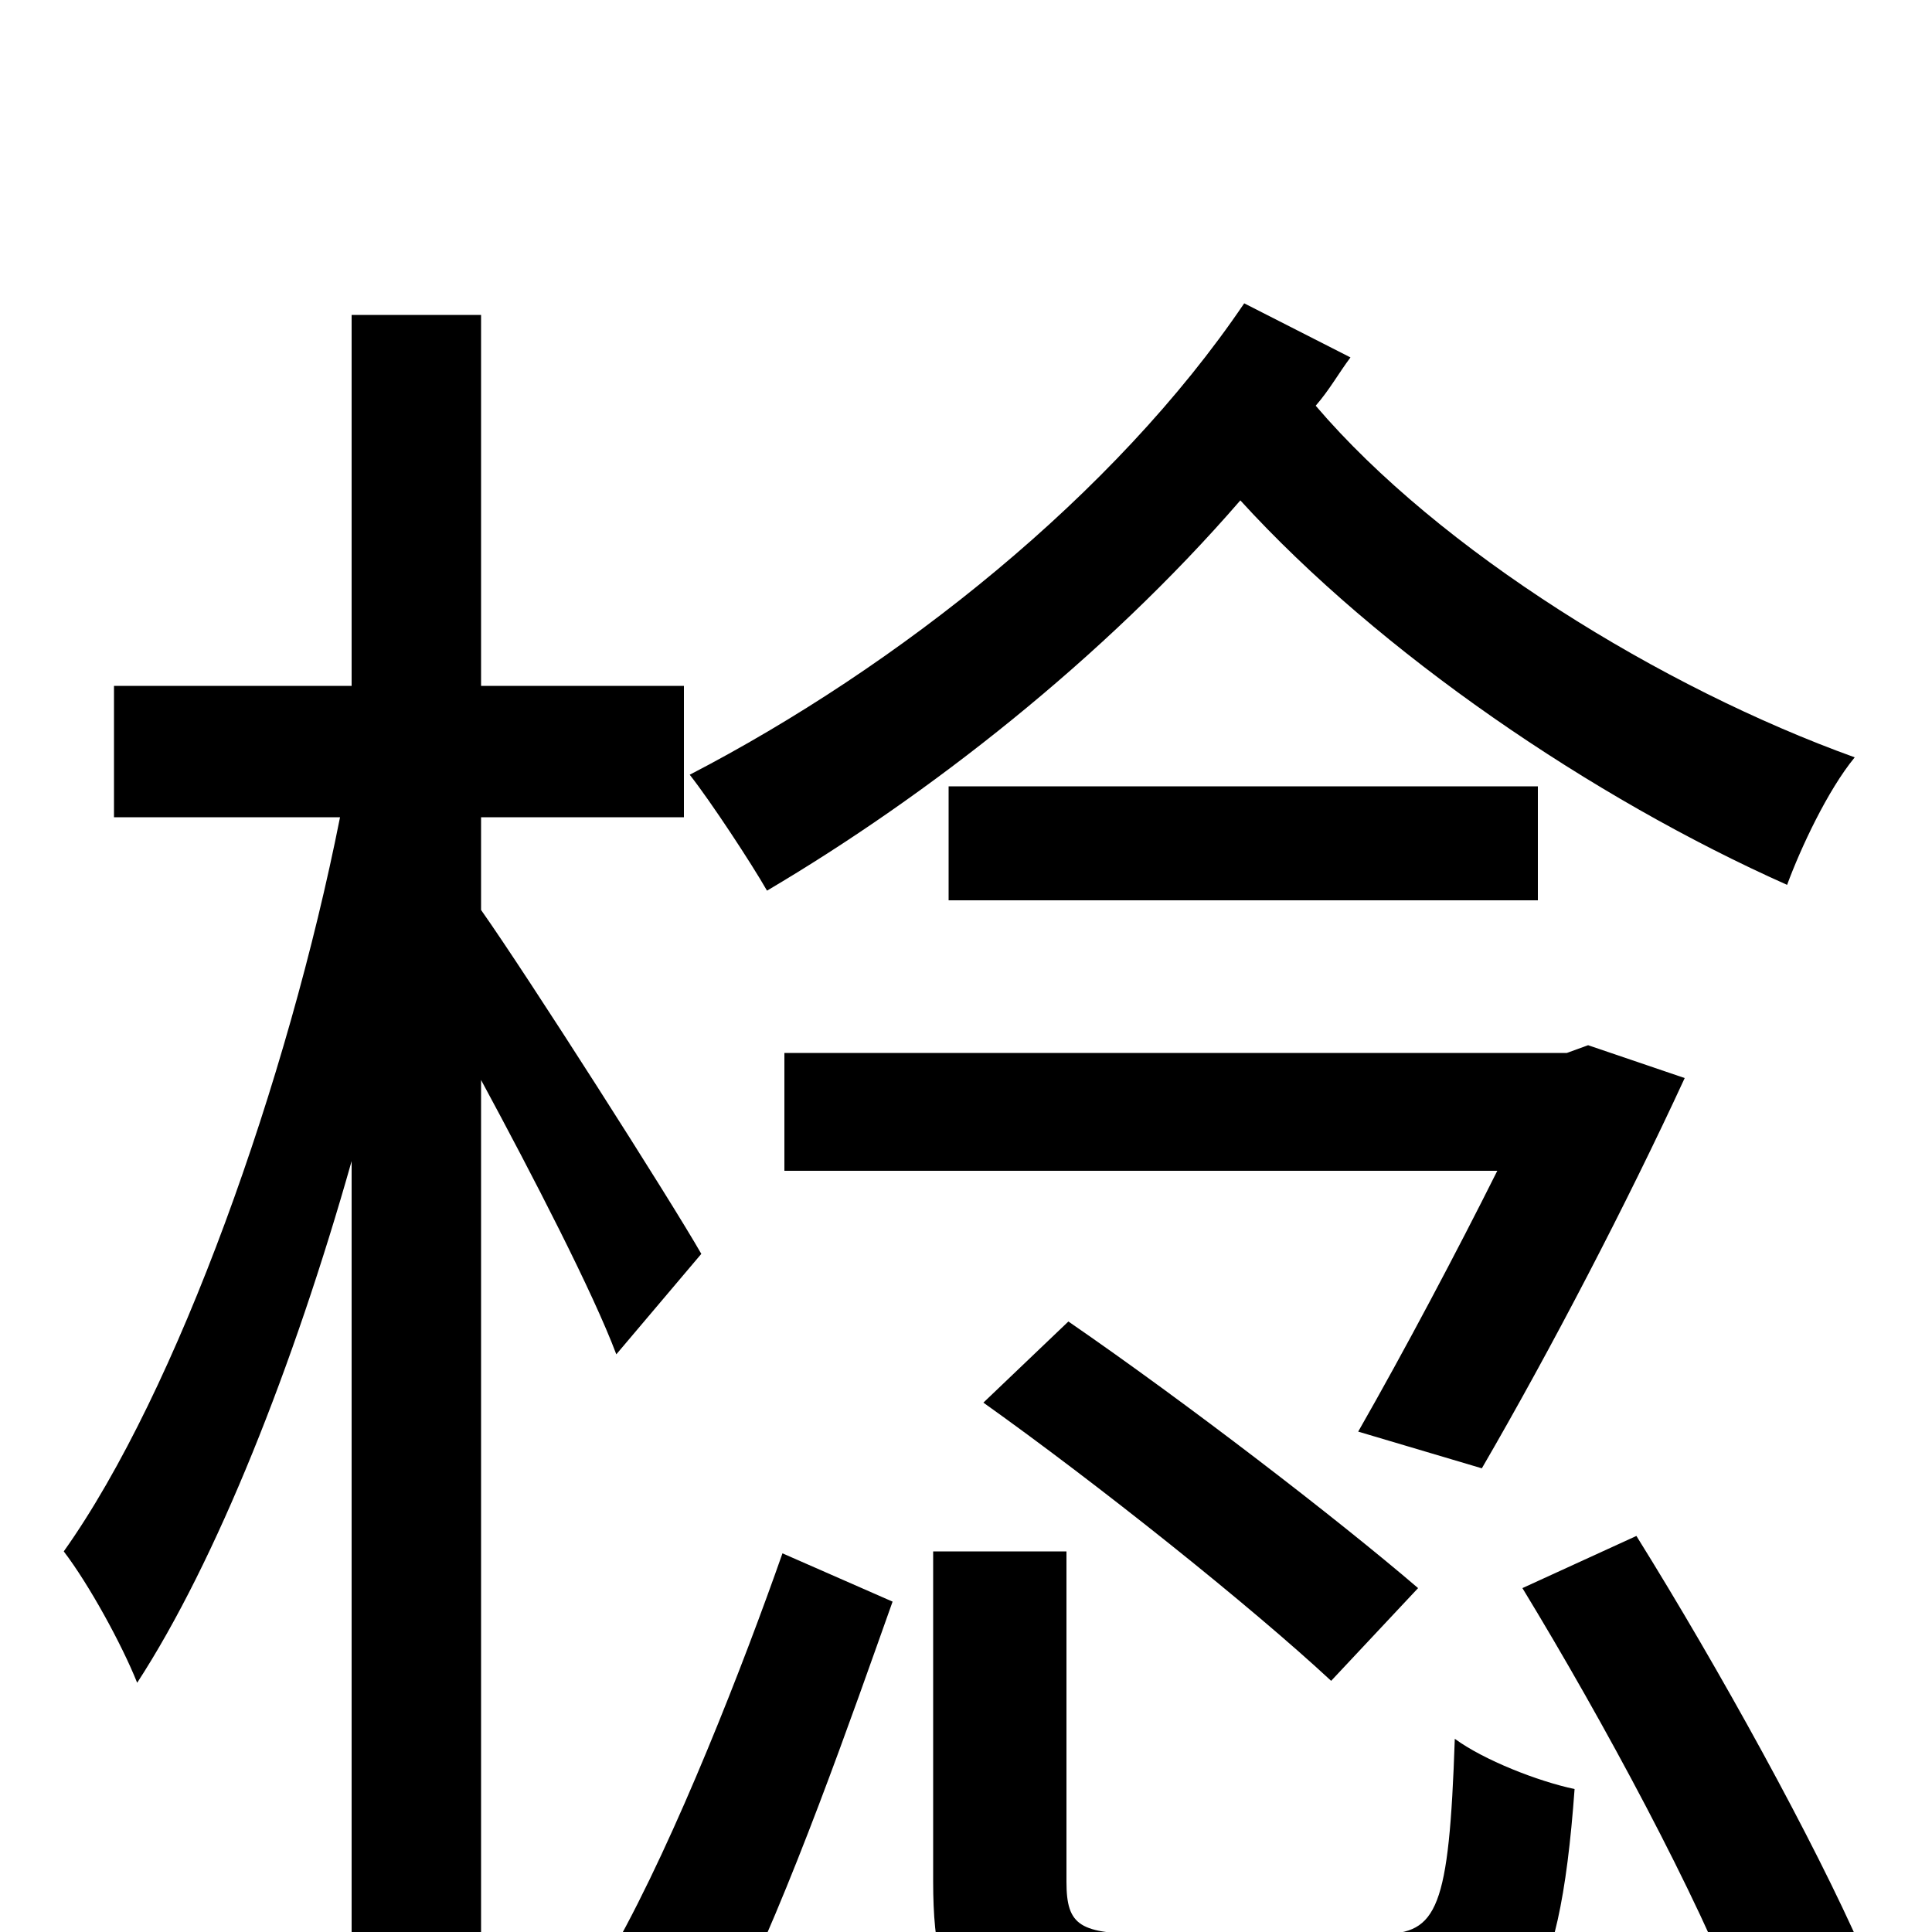 <svg xmlns="http://www.w3.org/2000/svg" viewBox="0 -1000 1000 1000">
	<path fill="#000000" d="M644 -843C577 -744 465 -655 357 -599C368 -585 389 -553 397 -539C480 -588 571 -659 642 -741C714 -662 824 -587 925 -542C932 -561 946 -591 960 -608C860 -644 745 -715 681 -790C688 -798 693 -807 699 -815ZM822 -459L811 -455H406V-394H775C754 -352 727 -301 703 -259L767 -240C803 -302 842 -377 872 -442ZM509 -274C568 -232 647 -169 689 -130L734 -178C692 -214 614 -274 553 -316ZM491 -593V-534H796V-593ZM363 -351C347 -379 273 -495 249 -529V-577H354V-645H249V-837H182V-645H59V-577H176C149 -441 92 -280 33 -197C46 -180 63 -149 71 -129C112 -192 152 -293 182 -399V76H249V-441C276 -391 307 -331 319 -299ZM378 42C409 -20 441 -112 462 -171L405 -196C385 -139 350 -49 318 8ZM594 1C559 1 552 -3 552 -26V-197H483V-26C483 43 503 63 586 63H722C787 63 807 36 815 -74C796 -78 768 -89 753 -100C750 -12 744 1 715 1ZM788 -178C830 -109 879 -18 901 40L964 10C939 -47 890 -136 847 -205Z"/>
</svg>